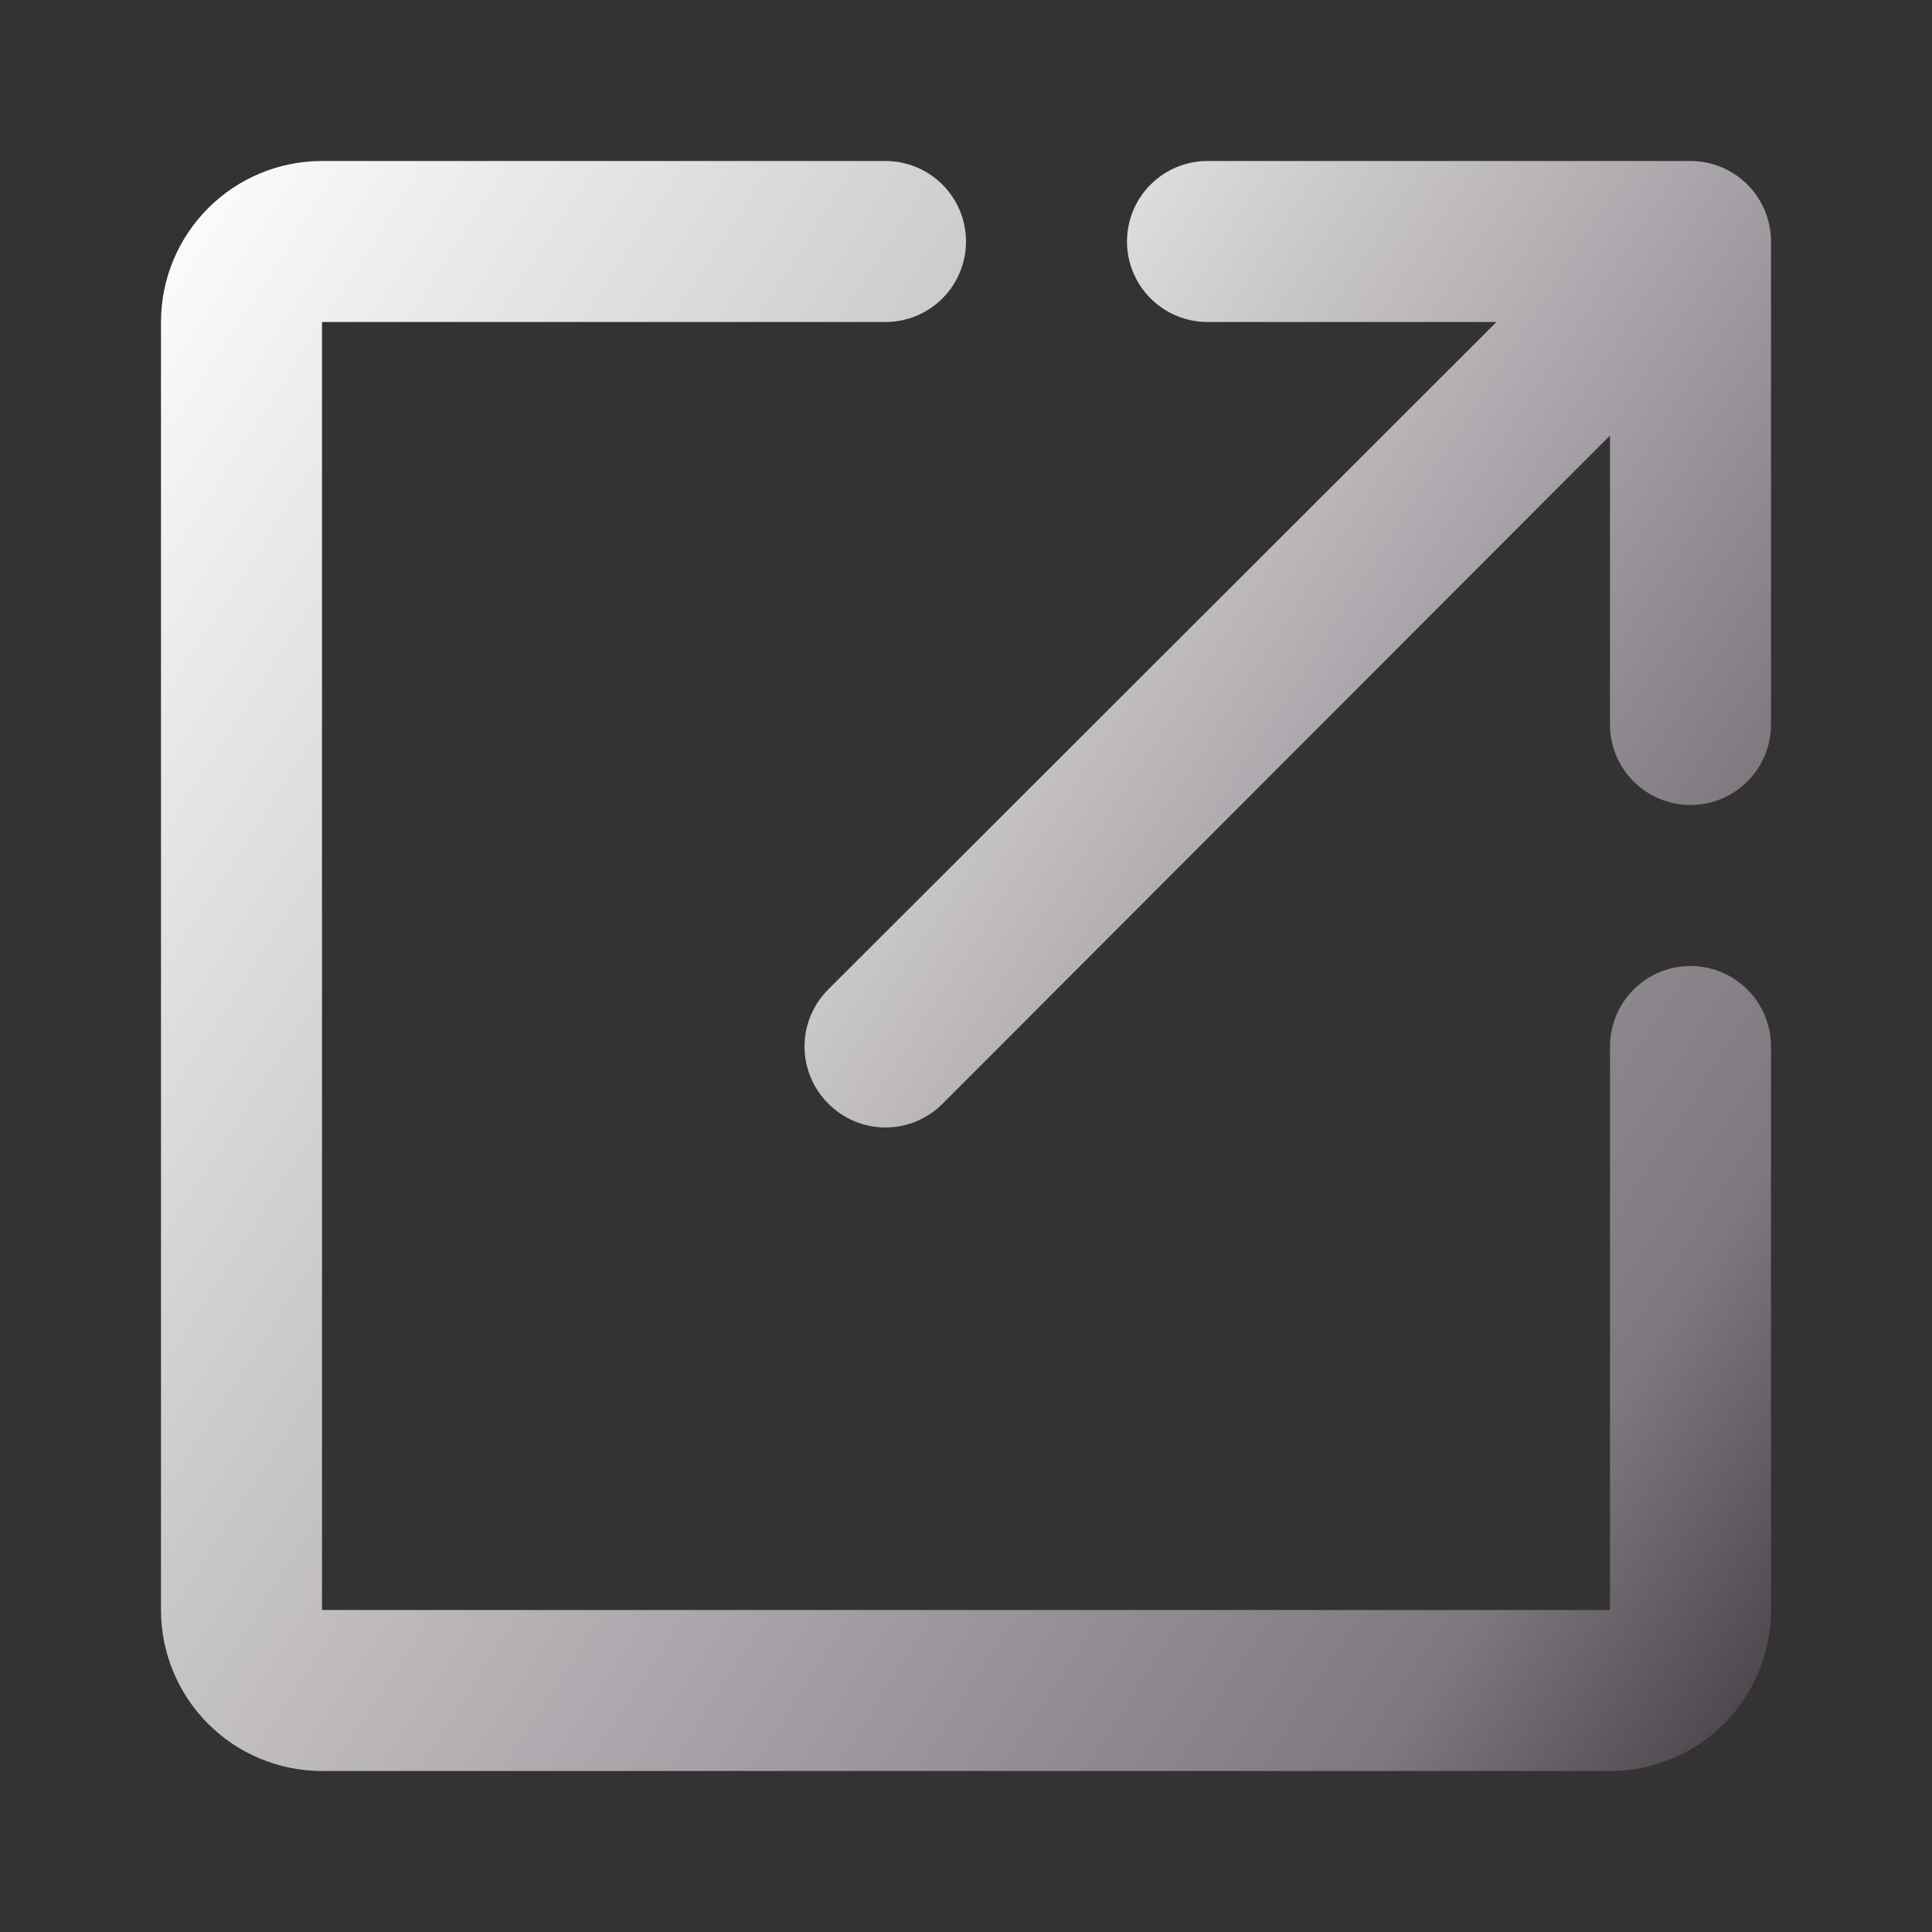 <svg width="100" height="100" viewBox="0 0 100 100" fill="none" xmlns="http://www.w3.org/2000/svg">
<rect x="0" y="0" width="100" height="100" fill="#333333" stroke="none"/>
<path d="M87.5 8.333H62.5C61.395 8.333 60.335 8.772 59.554 9.554C58.772 10.335 58.333 11.395 58.333 12.5C58.333 13.605 58.772 14.665 59.554 15.446C60.335 16.228 61.395 16.667 62.5 16.667H77.458L42.875 51.208C42.484 51.596 42.174 52.057 41.963 52.564C41.751 53.072 41.642 53.617 41.642 54.167C41.642 54.717 41.751 55.261 41.963 55.769C42.174 56.277 42.484 56.738 42.875 57.125C43.262 57.516 43.723 57.825 44.231 58.037C44.739 58.249 45.283 58.358 45.833 58.358C46.383 58.358 46.928 58.249 47.436 58.037C47.943 57.825 48.404 57.516 48.792 57.125L83.333 22.542V37.5C83.333 38.605 83.772 39.665 84.554 40.446C85.335 41.228 86.395 41.667 87.5 41.667C88.605 41.667 89.665 41.228 90.446 40.446C91.228 39.665 91.667 38.605 91.667 37.5V12.5C91.667 11.395 91.228 10.335 90.446 9.554C89.665 8.772 88.605 8.333 87.5 8.333Z" fill="url(#paint0_linear_328_3112)"/>
<path d="M83.333 91.667H16.667C14.457 91.667 12.337 90.789 10.774 89.226C9.211 87.663 8.333 85.543 8.333 83.333V16.667C8.333 14.457 9.211 12.337 10.774 10.774C12.337 9.211 14.457 8.333 16.667 8.333H45.833C46.938 8.333 47.998 8.772 48.78 9.554C49.561 10.335 50 11.395 50 12.5C50 13.605 49.561 14.665 48.78 15.446C47.998 16.228 46.938 16.667 45.833 16.667H16.667V83.333H83.333V54.167C83.333 53.062 83.772 52.002 84.554 51.22C85.335 50.439 86.395 50 87.5 50C88.605 50 89.665 50.439 90.446 51.22C91.228 52.002 91.667 53.062 91.667 54.167V83.333C91.667 85.543 90.789 87.663 89.226 89.226C87.663 90.789 85.543 91.667 83.333 91.667Z" fill="url(#paint1_linear_328_3112)"/>
<defs>
<linearGradient id="paint0_linear_328_3112" x1="41.653" y1="8.509" x2="99.656" y2="45.949" gradientUnits="userSpaceOnUse">
<stop stop-color="white"/>
<stop offset="0.849" stop-color="#7F787F"/>
<stop offset="0.983" stop-color="#4B454B"/>
</linearGradient>
<linearGradient id="paint1_linear_328_3112" x1="8.351" y1="8.625" x2="104.977" y2="70.996" gradientUnits="userSpaceOnUse">
<stop stop-color="white"/>
<stop offset="0.849" stop-color="#7F787F"/>
<stop offset="0.983" stop-color="#4B454B"/>
</linearGradient>
</defs>
</svg>
